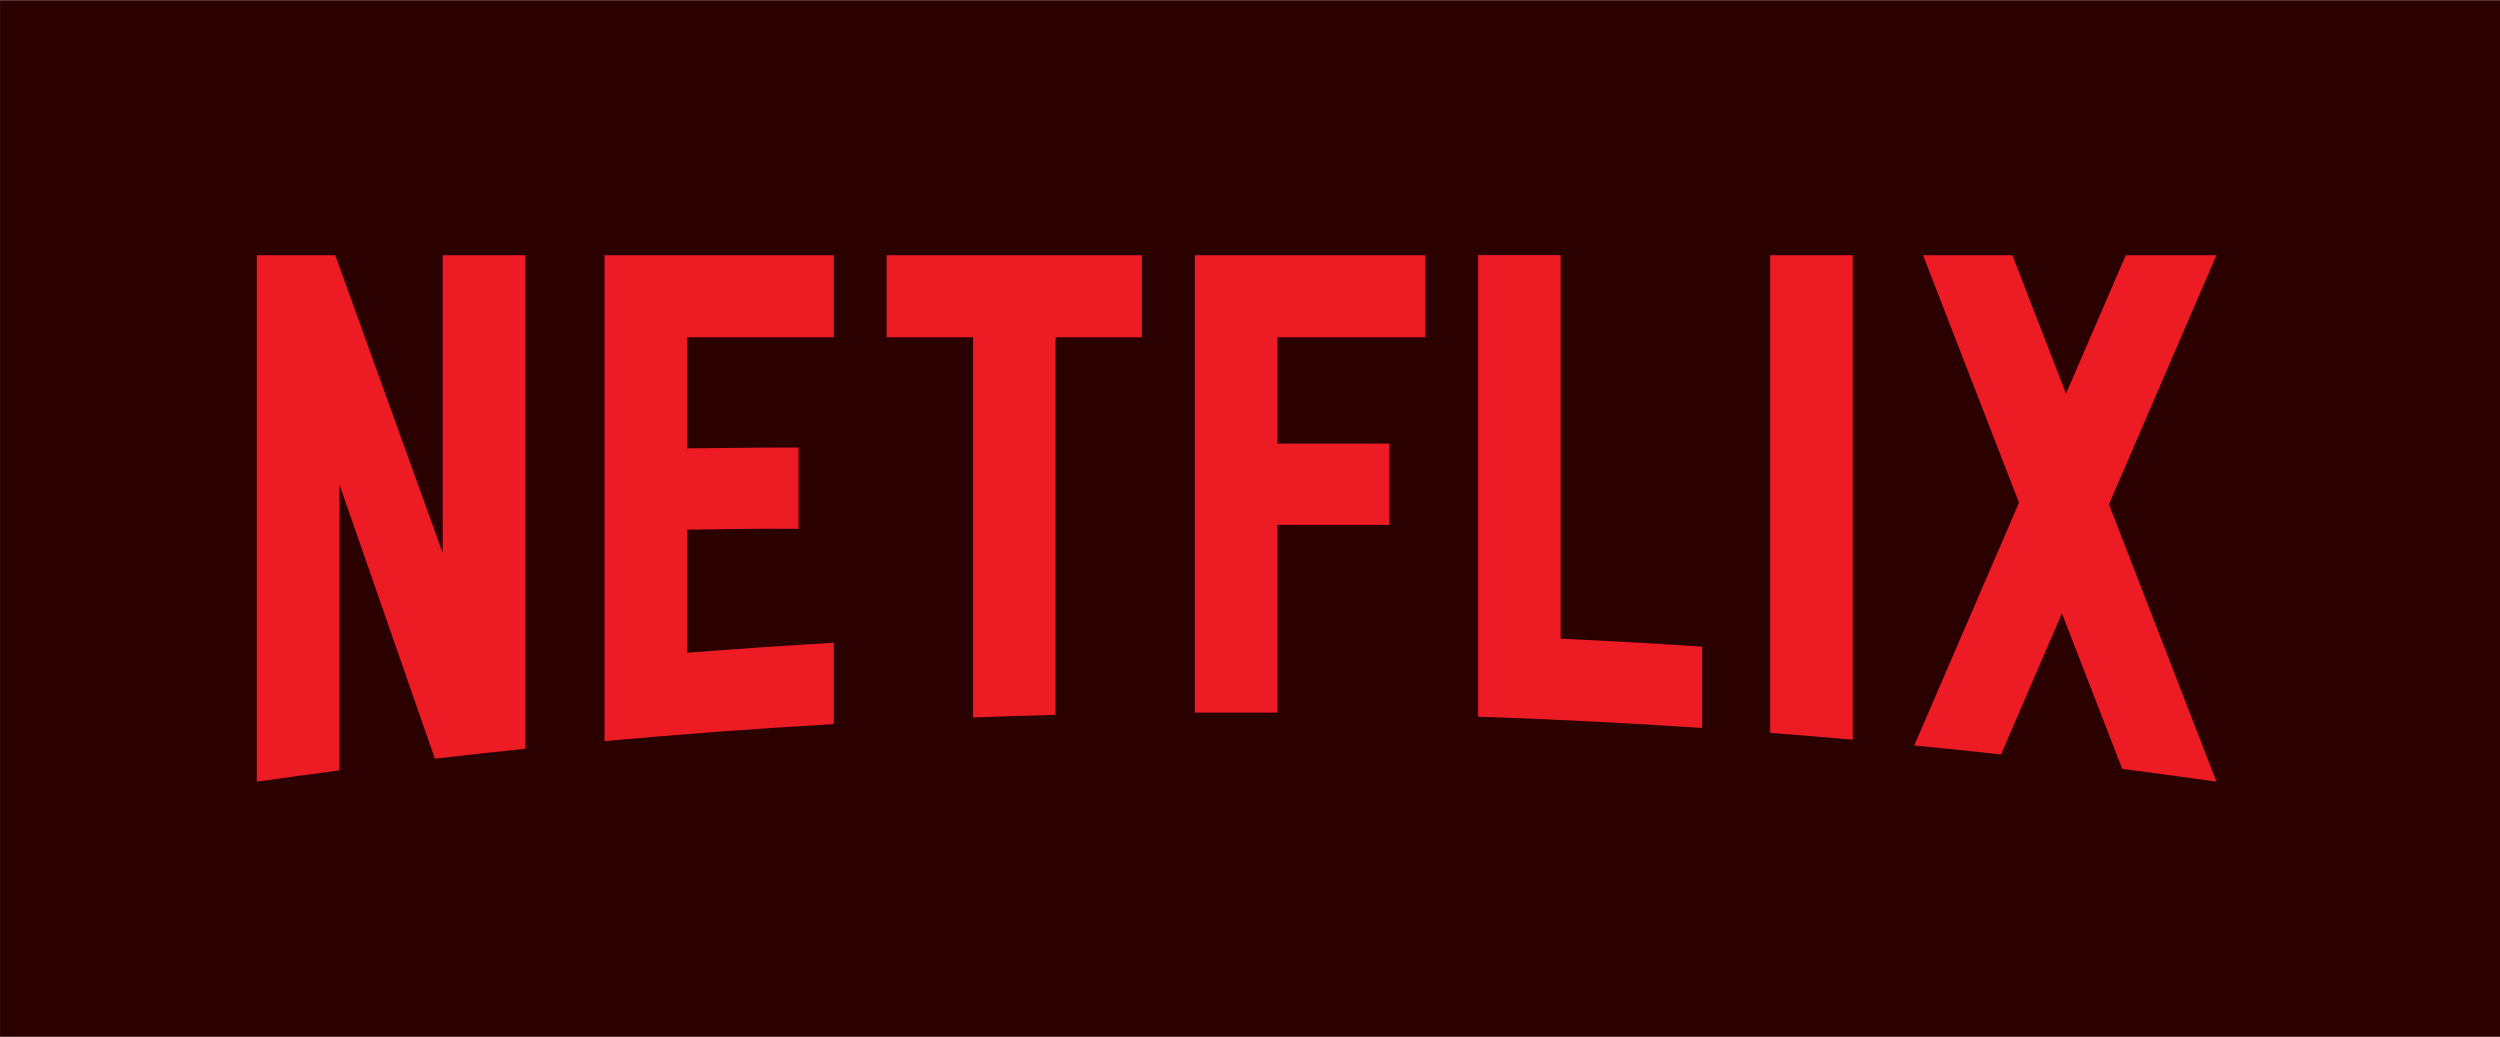 <?xml version="1.0" encoding="UTF-8" standalone="no"?>
<!DOCTYPE svg PUBLIC "-//W3C//DTD SVG 1.1//EN" "http://www.w3.org/Graphics/SVG/1.1/DTD/svg11.dtd">
<svg width="100%" height="100%" viewBox="0 0 7586 3146" version="1.1" xmlns="http://www.w3.org/2000/svg" xmlns:xlink="http://www.w3.org/1999/xlink" xml:space="preserve" xmlns:serif="http://www.serif.com/" style="fill-rule:evenodd;clip-rule:evenodd;stroke-linejoin:round;stroke-miterlimit:2;">
    <g transform="matrix(4.167,0,0,4.167,0,0)">
        <g transform="matrix(0.264,0,0,0.308,-181.793,-213.235)">
            <rect x="688.703" y="692.809" width="6897.14" height="2453.03" style="fill:rgb(42,0,0);"/>
        </g>
        <path d="M1136.45,185.802L1076.36,185.802L1076.36,521.872C1130.97,523.751 1185.35,526.506 1239.51,530.117L1239.51,470.908C1205.25,468.623 1170.9,466.686 1136.45,465.082L1136.45,185.802ZM1614,185.836L1547.99,185.836L1504.48,286.687L1465.39,185.836L1400.37,185.836L1470.24,366.043L1393.97,542.832C1415.07,544.89 1436.11,547.086 1457.13,549.406L1501.49,446.615L1545.42,559.927C1568.3,562.869 1591.12,565.939 1613.9,569.19L1614,569.151L1535.72,367.26L1614,185.836ZM870.087,518.935L930.18,518.922L930.18,382.218L1011.64,382.218L1011.64,323.009L930.18,323.009L930.18,245.581L1037.84,245.581L1037.84,185.839L870.087,185.839L870.087,518.935ZM645.688,245.577L708.581,245.577L708.581,522.456C728.577,521.7 748.614,521.078 768.672,520.553L768.672,245.577L831.562,245.577L831.562,185.836L645.688,185.836L645.688,245.577ZM440.248,539.664C495.633,534.631 551.273,530.483 607.166,527.264L607.166,468.048C571.455,470.112 535.845,472.556 500.339,475.348L500.339,385.707C523.636,385.475 554.313,384.764 581.49,385.102L581.49,325.888C559.778,325.835 524.882,326.191 500.339,326.505L500.339,245.581L607.166,245.581L607.166,185.839L440.248,185.839L440.248,539.664ZM322.372,402.781L244.107,185.836L186.997,185.836L186.997,569.198C206.989,566.352 227.019,563.627 247.088,561.013L247.088,352.542L316.679,552.453C338.567,549.915 360.494,547.511 382.464,545.251L382.464,185.836L322.372,185.836L322.372,402.781ZM1289.05,533.682C1309.11,535.217 1329.14,536.864 1349.15,538.644L1349.15,185.836L1289.05,185.836L1289.05,533.682Z" style="fill:rgb(237,28,36);fill-rule:nonzero;"/>
    </g>
</svg>
